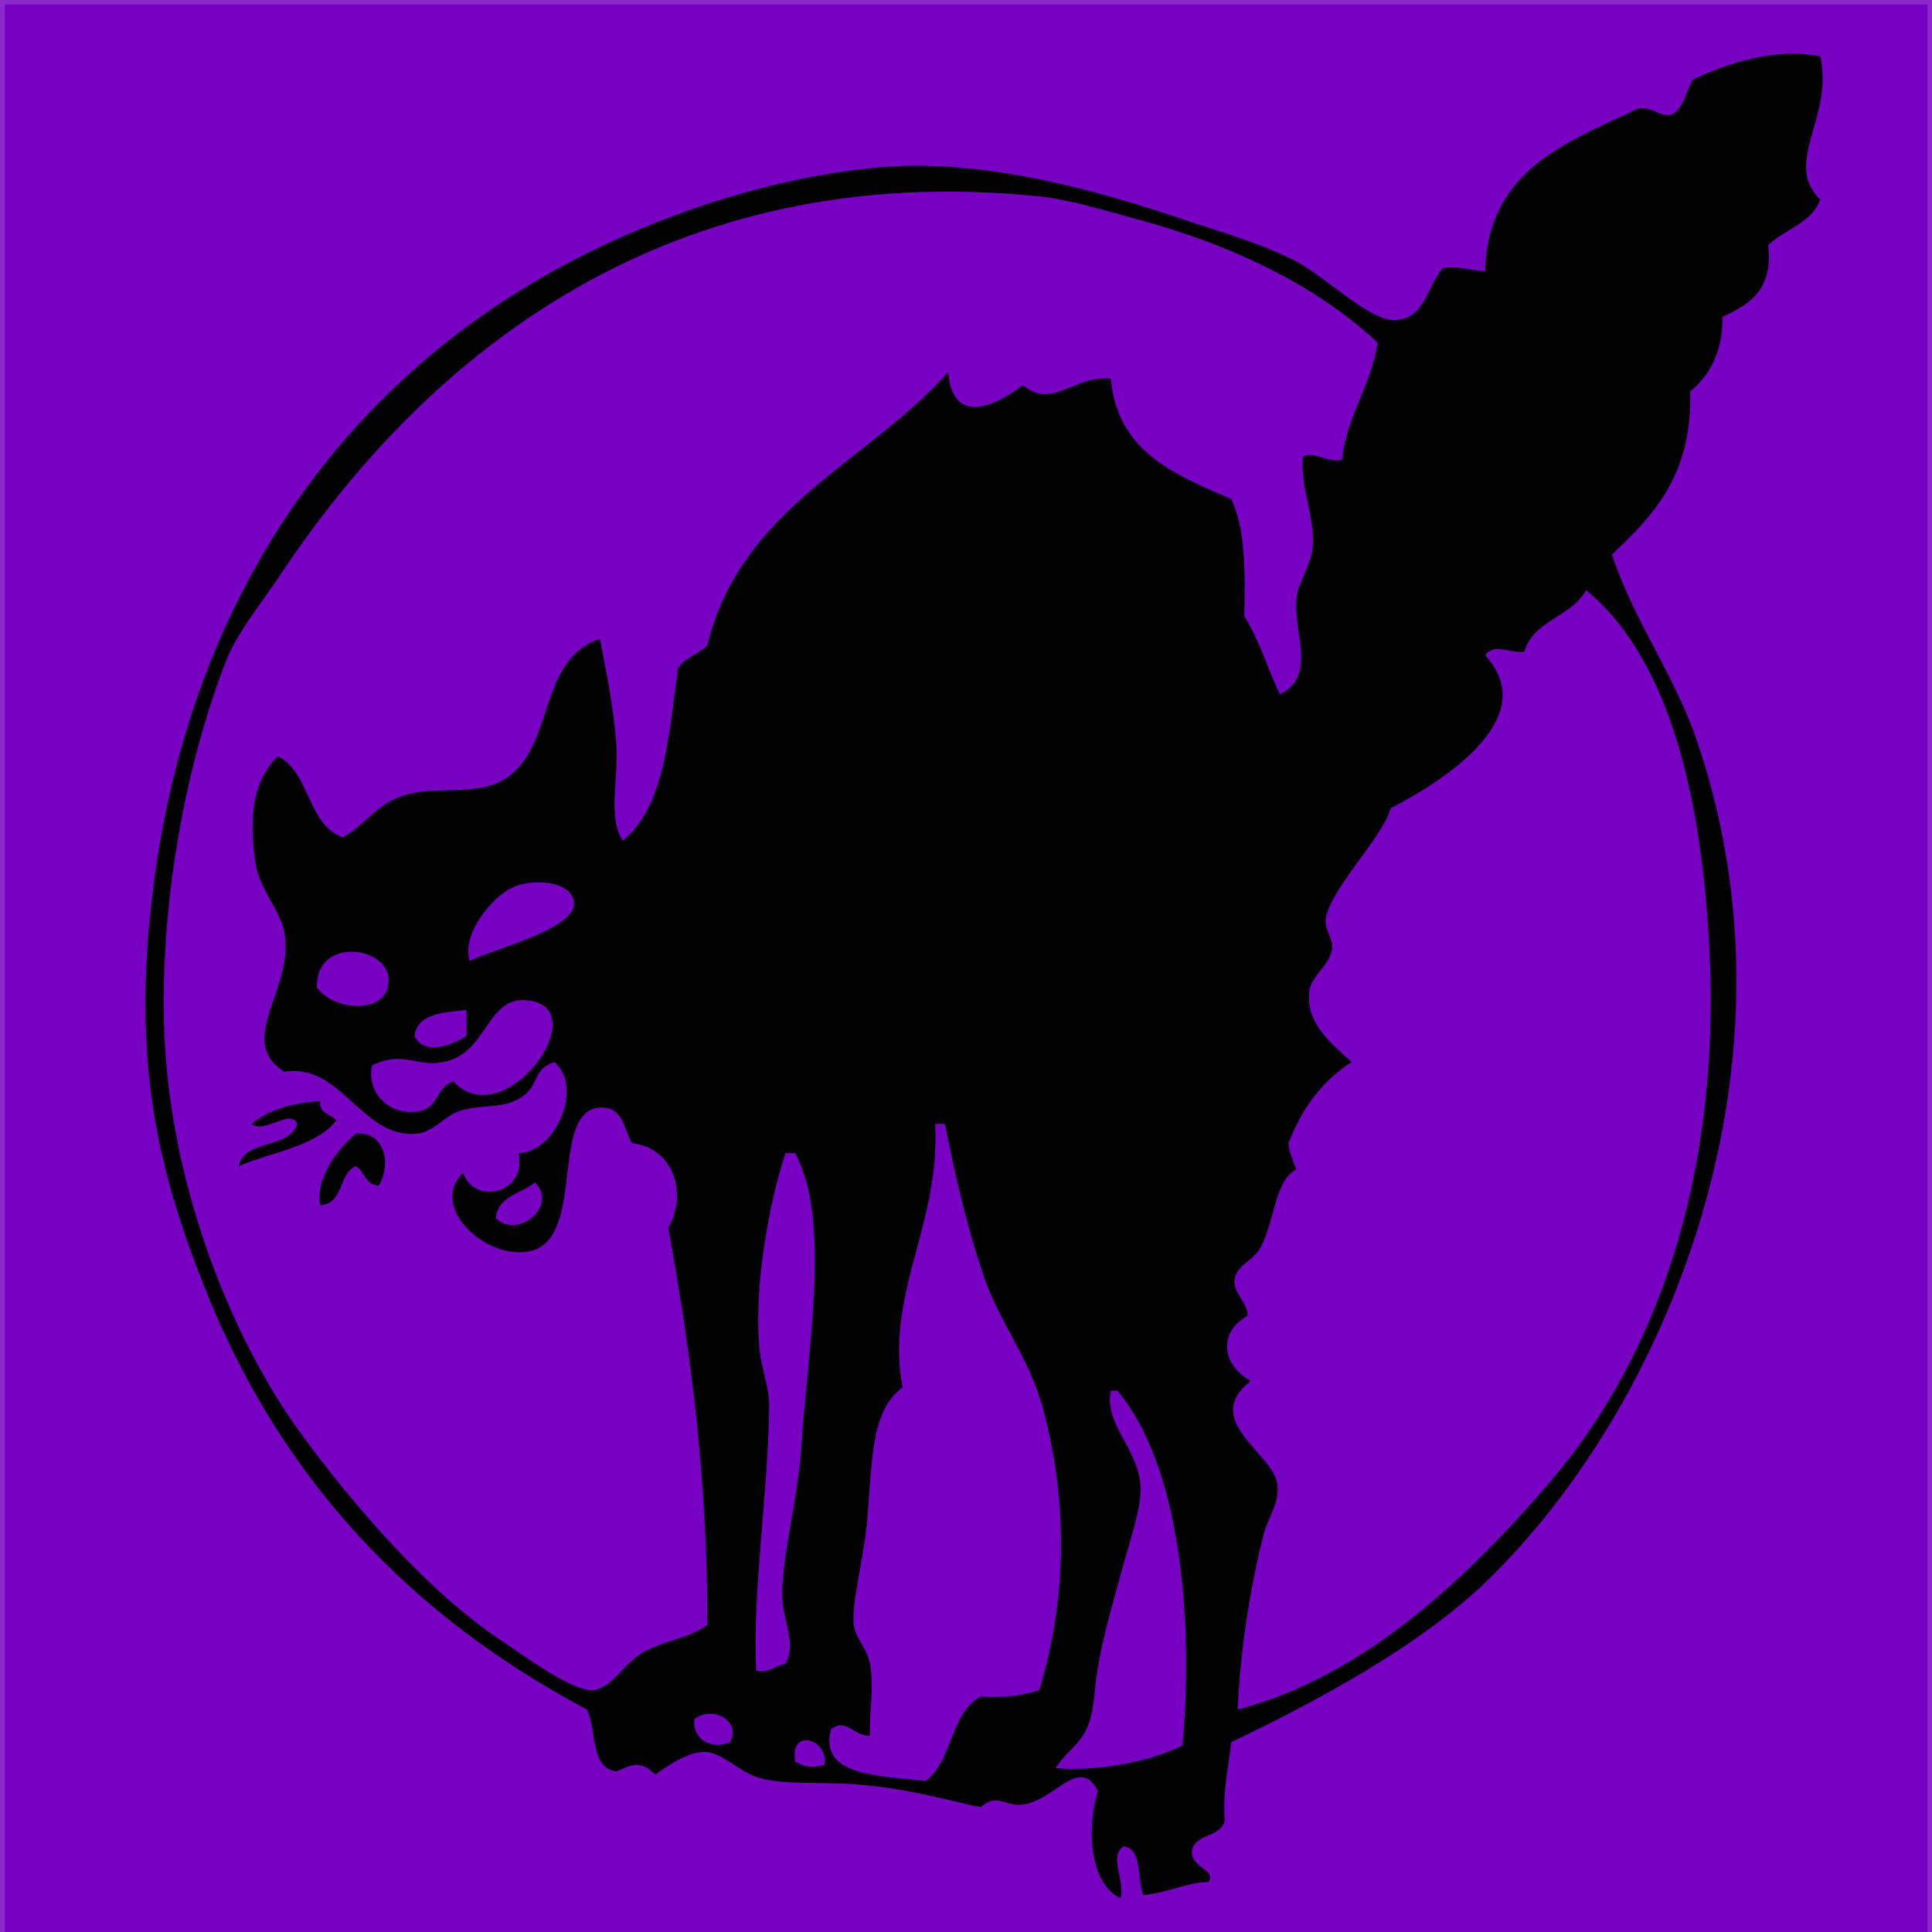 <?xml version="1.0" encoding="UTF-8" standalone="no"?>
<!-- Generator: Adobe Illustrator 15.0.2, SVG Export Plug-In . SVG Version: 6.00 Build 0)  -->

<svg
   version="1.1"
   id="Layer_1"
   x="0px"
   y="0px"
   width="351px"
   height="351px"
   viewBox="0 0 351 351"
   enable-background="new 0 0 351 351"
   xml:space="preserve"
   xmlns="http://www.w3.org/2000/svg"
   xmlns:svg="http://www.w3.org/2000/svg"
   xmlns:rdf="http://www.w3.org/1999/02/22-rdf-syntax-ns#"
   xmlns:cc="http://creativecommons.org/ns#"
   xmlns:dc="http://purl.org/dc/elements/1.1/"><rect x="0" y="0" width="351" height="351" fill="#808080" stroke="none"/><defs
   id="defs889" />
<rect
   style="opacity:1;fill:#7700c3;fill-opacity:1;stroke:#ffffff;stroke-width:3.78;stroke-linejoin:miter;stroke-miterlimit:4;stroke-dasharray:none;stroke-dashoffset:0;stroke-opacity:0.153"
   id="rect893"
   width="353.101"
   height="354.125"
   x="-1.023"
   y="-1.078" /><g
   id="g884">
	<path
   fill-rule="evenodd"
   clip-rule="evenodd"
   d="M330.708,10.255c2.476,11.318-6.894,19.167,0,26.014   c-1.602,4.311-6.469,5.355-9.46,8.277c0.948,8.043-3.396,10.793-8.277,13.007c-0.004,6.499-2.38,10.626-5.912,13.598   c0.46,15.042-6.648,22.518-14.188,29.561c3.838,11.882,11.271,21.742,15.371,33.699c20.491,59.757-5.872,121.849-38.429,153.125   c-11.957,11.487-30.301,21.418-46.115,28.97c-0.502,4.621-1.565,8.682-1.183,14.189c-0.614,3.129-5.135,2.354-5.912,5.32   c-0.677,3.259,4.615,3.636,2.956,5.912c-3.445-0.077-7.239,1.924-11.824,2.365c-1.248-2.891-0.031-8.245-3.547-8.868   c-2.892,1.769,0.27,5.97-0.592,9.46c-5.579-2.651-6.27-12.548-4.138-19.511c-3.219-6.312-7.452,1.159-13.007,2.365   c-3.94,0.855-5.086-2.275-8.277,0.591c-6.558-1.331-12.548-3.313-22.466-4.139c-6.155-0.512-13.167,0.154-17.736-1.182   c-3.868-1.132-6.846-4.769-10.051-4.73c-3.043,0.036-7.148,2.831-8.868,4.139c-2.922-3.07-4.958-1.346-7.095-0.591   c-4.826-0.692-3.495-7.542-5.321-11.233c-31.629-16.846-55.666-41.452-69.764-77.449c-7.077-18.071-11.896-35.729-10.051-61.486   c4.326-60.389,35.143-103.682,80.406-125.929c15.249-7.496,34.476-13.855,53.209-15.372c19.043-1.541,40.258,4.655,54.392,9.459   c6.073,2.064,13.912,4.184,20.692,7.686c4.959,2.561,13.232,10.706,17.736,10.642c5.597-0.079,5.806-5.707,8.869-9.459   c3.112-0.354,5.079,0.438,7.686,0.591c0.561-18.556,14.879-23.353,27.787-29.561c2.729-0.364,3.402,1.328,5.912,1.183   c2.537-1.01,2.675-4.42,4.139-6.503C313.606,11.647,322.247,8.537,330.708,10.255z M206.553,39.816   c-5.826-1.57-12.218-3.573-17.737-4.139C121.479,28.78,77.678,64.235,51.063,104.258c-3.548,5.335-7.986,10.622-10.051,15.963   c-6.814,17.633-11.705,41.506-11.233,65.034c0.577,28.806,11.985,57.45,24.831,75.085c9.004,12.36,22.873,28.748,36.655,37.837   c3.835,2.529,12.806,9.259,16.554,8.869c3.507-0.365,5.622-5.14,9.459-7.095c4.24-2.161,7.58-2.18,11.233-4.73   c0.052-26.459-3.005-49.81-7.095-72.128c3.717-6.595,0.644-14.639-6.503-15.372c-1.524-1.894-1.419-6.785-5.912-6.503   c-9.165,0.575-2.563,23.425-12.416,26.014c-7.948,2.089-18.936-7.964-12.416-14.189c1.832,5.908,11.655,3.962,10.051-3.547   c6.719-0.075,11.864-12.003,6.503-16.555c-3.744,1.231-2.886,3.948-5.321,5.912c-3.493,2.818-7.435,1.621-11.825,2.956   c-2.646,0.806-4.817,3.834-7.686,4.139c-10.222,1.087-13.747-12.925-24.24-11.232c-9.03-5.715,2.024-15.217,0-25.423   c-0.825-4.156-4.691-7.875-5.321-13.007c-0.917-7.477-0.674-14.059,4.139-18.919c5.919,2.949,5.324,12.413,11.824,14.781   c4.602-2.729,6.058-6.061,11.233-7.686c5.392-1.693,12.128,0.038,17.145-2.365c10.487-5.023,6.5-22.162,18.328-26.014   c0.983,5.171,2.478,12.237,2.956,18.919c0.473,6.599-1.6,13.367,1.183,17.737c7.632-6.163,8.366-19.224,10.051-31.334   c1.207-1.946,3.75-2.556,5.321-4.139c6.078-25.06,29.1-33.174,43.75-49.662c0.812,9.859,8.555,6.199,13.598,2.365   c5.383,4.54,9.215-1.876,15.963-1.183c1.181,13.403,11.723,17.444,21.875,21.875c2.571,5.312,2.547,13.219,2.365,21.284   c2.723,4.175,4.201,9.593,6.503,14.189c6.616-3.162,2.518-10.944,2.956-17.145c0.218-3.078,2.663-6.283,2.956-9.459   c0.512-5.534-2.288-10.911-1.773-16.554c2.219-1.082,3.859,1.007,7.095,0.591c0.983-8.279,5.228-13.298,6.504-21.284   C239.271,51.871,223.745,44.448,206.553,39.816z M281.637,269.208c19.711-22.994,30.776-55.997,28.97-95.777   c-1.195-26.305-6.625-53.327-22.467-66.216c-2.583,4.905-9.564,5.413-11.232,11.233c-2.872,0.163-5.484-1.604-7.095,0.591   c10.97,11.884-9.35,23.764-17.146,27.787c-1.496,5.42-10.816,14.378-11.824,20.102c-0.297,1.688,1.341,3.589,1.183,5.321   c-0.272,2.972-3.83,5.133-4.139,7.686c-0.705,5.842,3.596,9.298,7.686,13.007c-5.155,3.318-8.849,8.1-11.232,14.189   c-0.816,0.664,0.674,4.021,1.182,5.321c-3.917,1.947-3.938,9.494-6.503,14.188c-1.34,2.453-4.468,3.24-4.729,5.912   c-0.235,2.404,2.447,4.139,2.364,6.504c-5.324,2.989-4.793,8.852,0.592,11.824c-9.009,6.989,3.647,13.023,4.729,18.328   c0.753,3.688-1.467,6.001-2.365,9.459c-2.486,9.572-4.345,21.601-4.729,31.926C247.533,304.622,266.135,287.291,281.637,269.208z    M104.272,163.971c-0.301-3.885-7.104-4.322-10.642-2.956c-4.249,1.64-9.881,8.894-8.277,13.598   C88.911,172.562,104.658,168.964,104.272,163.971z M70.572,177.569c-0.568-5.735-13.138-7.291-13.006,1.773   C60.719,183.946,71.251,184.418,70.572,177.569z M95.404,181.708c-7.013-0.412-6.882,9.646-14.781,11.232   c-4.994,1.003-7.256-2.151-13.007,0.592c-1.187,5.226,3.582,9.524,8.869,8.276c3.276-0.773,2.864-4.471,5.912-5.32   C91.804,206.547,108.877,182.498,95.404,181.708z M75.302,188.211c1.803,3.658,6.778,1.69,9.459,0c0-1.576,0-3.153,0-4.729   C80.533,183.982,75.88,184.059,75.302,188.211z M163.985,252.063c-5.956,4.327-5.458,13.712-6.503,24.831   c-0.609,6.481-2.792,14.199-2.365,18.327c0.248,2.389,2.461,4.221,2.956,7.095c0.805,4.668-0.254,9.232,0,13.007   c-2.855,0.247-4.25-3.293-7.094-1.183c-2.364,8.912,9.712,8.387,17.145,9.46c4.918-3.556,4.532-12.416,10.051-15.372   c4.185,0.243,7.722-0.161,10.642-1.182c5.389-17.637,4.948-35.49,0.592-51.437c-2.383-8.722-8.005-15.861-10.643-23.648   c-3.277-9.678-5.125-18.011-7.094-27.787c-0.591,0-1.182,0-1.773,0C170.856,222.655,160.77,235.117,163.985,252.063z M142.11,289.9   c0.034-7.947,2.917-17.638,3.547-27.787c1.052-16.935,5.393-40.567-1.182-52.618c-0.591,0-1.183,0-1.774,0   c-2.877,8.809-5.782,23.963-4.729,35.473c0.329,3.596,1.829,6.92,1.773,10.642c-0.254,16.99-3.058,33.084-2.365,47.889   c2.698,0.53,3.351-0.984,5.321-1.183C144.866,298.445,142.091,294.289,142.11,289.9z M90.083,221.319   c3.945,3.889,11.479-2.239,7.095-6.504C94.752,216.923,90.502,217.206,90.083,221.319z M207.144,269.208   c0.475,4.012-1.459,9.331-2.956,14.78c-2.424,8.818-4.642,15.888-5.321,23.648c-0.805,9.191-3.838,8.706-7.095,13.598   c7.573,0.655,17.219-1.147,23.058-4.138c2.107-22.919-0.462-51.084-11.824-64.443c-0.395,0-0.788,0-1.183,0   C200.541,258.366,206.408,263.004,207.144,269.208z M126.147,312.366c-0.352,3.913,3.396,5.487,6.503,4.139   C134.742,312.456,129.181,309.769,126.147,312.366z M144.475,320.052c1.893,1.053,2.983,1.147,5.321,0.592   C150.653,315.98,143.38,313.752,144.475,320.052z"
   id="path878" />
	<path
   fill-rule="evenodd"
   clip-rule="evenodd"
   d="M58.157,200.035c-0.22,2.389,2.022,2.314,2.957,3.548   c-3.86,4.811-11.677,5.666-17.737,8.276c1.129-4.98,9.189-3.029,10.642-7.686c-1.23-2.837-6.08,1.944-8.277,0   C48.761,201.675,52.991,200.388,58.157,200.035z"
   id="path880" />
	<path
   fill-rule="evenodd"
   clip-rule="evenodd"
   d="M64.66,205.947c5.326-0.462,6.489,5.67,4.139,9.46   c-2.397-0.165-2.559-2.565-4.139-3.548c-3.192,1.341-2.172,6.894-6.503,7.095C57.338,213.919,61.334,208.788,64.66,205.947z"
   id="path882" />
</g>
</svg>
